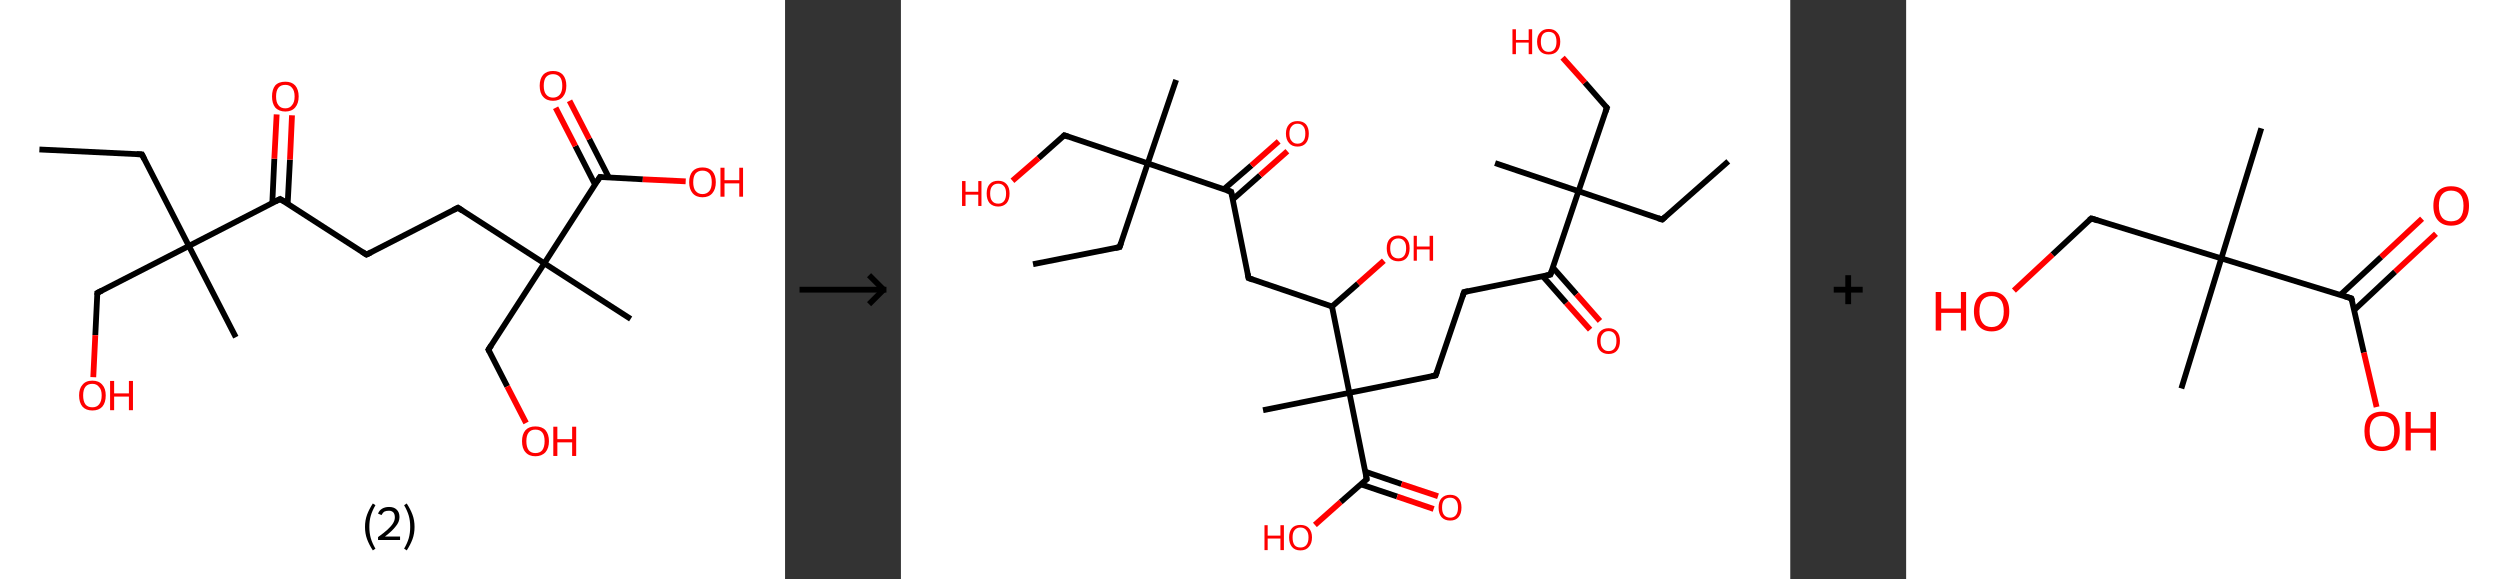 <?xml version='1.0' encoding='ASCII' standalone='yes'?>
<svg xmlns="http://www.w3.org/2000/svg" xmlns:xlink="http://www.w3.org/1999/xlink" version="1.1" width="863.0px" viewBox="0 0 863.0 200.0" height="200.0px">
  <rect x="0" y="0" width="863.0" height="200.0" fill="#333333" stroke="none"/>
  <g>
    <g transform="translate(0, 0) scale(1 1) "><!-- END OF HEADER -->
<rect style="opacity:1.0;fill:#FFFFFF;stroke:none" width="271.0" height="200.0" x="0.0" y="0.0"> </rect>
<path class="bond-0 atom-0 atom-1" d="M 13.6,51.6 L 49.0,53.3" style="fill:none;fill-rule:evenodd;stroke:#000000;stroke-width:2.0px;stroke-linecap:butt;stroke-linejoin:miter;stroke-opacity:1"/>
<path class="bond-1 atom-1 atom-2" d="M 49.0,53.3 L 65.2,84.9" style="fill:none;fill-rule:evenodd;stroke:#000000;stroke-width:2.0px;stroke-linecap:butt;stroke-linejoin:miter;stroke-opacity:1"/>
<path class="bond-2 atom-2 atom-3" d="M 65.2,84.9 L 81.4,116.4" style="fill:none;fill-rule:evenodd;stroke:#000000;stroke-width:2.0px;stroke-linecap:butt;stroke-linejoin:miter;stroke-opacity:1"/>
<path class="bond-3 atom-2 atom-4" d="M 65.2,84.9 L 33.6,101.1" style="fill:none;fill-rule:evenodd;stroke:#000000;stroke-width:2.0px;stroke-linecap:butt;stroke-linejoin:miter;stroke-opacity:1"/>
<path class="bond-4 atom-4 atom-5" d="M 33.6,101.1 L 32.9,115.7" style="fill:none;fill-rule:evenodd;stroke:#000000;stroke-width:2.0px;stroke-linecap:butt;stroke-linejoin:miter;stroke-opacity:1"/>
<path class="bond-4 atom-4 atom-5" d="M 32.9,115.7 L 32.2,130.2" style="fill:none;fill-rule:evenodd;stroke:#FF0000;stroke-width:2.0px;stroke-linecap:butt;stroke-linejoin:miter;stroke-opacity:1"/>
<path class="bond-5 atom-2 atom-6" d="M 65.2,84.9 L 96.7,68.7" style="fill:none;fill-rule:evenodd;stroke:#000000;stroke-width:2.0px;stroke-linecap:butt;stroke-linejoin:miter;stroke-opacity:1"/>
<path class="bond-6 atom-6 atom-7" d="M 99.3,70.3 L 100.1,55.1" style="fill:none;fill-rule:evenodd;stroke:#000000;stroke-width:2.0px;stroke-linecap:butt;stroke-linejoin:miter;stroke-opacity:1"/>
<path class="bond-6 atom-6 atom-7" d="M 100.1,55.1 L 100.8,39.8" style="fill:none;fill-rule:evenodd;stroke:#FF0000;stroke-width:2.0px;stroke-linecap:butt;stroke-linejoin:miter;stroke-opacity:1"/>
<path class="bond-6 atom-6 atom-7" d="M 94.0,70.1 L 94.7,54.8" style="fill:none;fill-rule:evenodd;stroke:#000000;stroke-width:2.0px;stroke-linecap:butt;stroke-linejoin:miter;stroke-opacity:1"/>
<path class="bond-6 atom-6 atom-7" d="M 94.7,54.8 L 95.5,39.5" style="fill:none;fill-rule:evenodd;stroke:#FF0000;stroke-width:2.0px;stroke-linecap:butt;stroke-linejoin:miter;stroke-opacity:1"/>
<path class="bond-7 atom-6 atom-8" d="M 96.7,68.7 L 126.5,87.9" style="fill:none;fill-rule:evenodd;stroke:#000000;stroke-width:2.0px;stroke-linecap:butt;stroke-linejoin:miter;stroke-opacity:1"/>
<path class="bond-8 atom-8 atom-9" d="M 126.5,87.9 L 158.1,71.7" style="fill:none;fill-rule:evenodd;stroke:#000000;stroke-width:2.0px;stroke-linecap:butt;stroke-linejoin:miter;stroke-opacity:1"/>
<path class="bond-9 atom-9 atom-10" d="M 158.1,71.7 L 187.9,90.9" style="fill:none;fill-rule:evenodd;stroke:#000000;stroke-width:2.0px;stroke-linecap:butt;stroke-linejoin:miter;stroke-opacity:1"/>
<path class="bond-10 atom-10 atom-11" d="M 187.9,90.9 L 217.7,110.1" style="fill:none;fill-rule:evenodd;stroke:#000000;stroke-width:2.0px;stroke-linecap:butt;stroke-linejoin:miter;stroke-opacity:1"/>
<path class="bond-11 atom-10 atom-12" d="M 187.9,90.9 L 168.6,120.7" style="fill:none;fill-rule:evenodd;stroke:#000000;stroke-width:2.0px;stroke-linecap:butt;stroke-linejoin:miter;stroke-opacity:1"/>
<path class="bond-12 atom-12 atom-13" d="M 168.6,120.7 L 175.1,133.4" style="fill:none;fill-rule:evenodd;stroke:#000000;stroke-width:2.0px;stroke-linecap:butt;stroke-linejoin:miter;stroke-opacity:1"/>
<path class="bond-12 atom-12 atom-13" d="M 175.1,133.4 L 181.6,146.0" style="fill:none;fill-rule:evenodd;stroke:#FF0000;stroke-width:2.0px;stroke-linecap:butt;stroke-linejoin:miter;stroke-opacity:1"/>
<path class="bond-13 atom-10 atom-14" d="M 187.9,90.9 L 207.1,61.1" style="fill:none;fill-rule:evenodd;stroke:#000000;stroke-width:2.0px;stroke-linecap:butt;stroke-linejoin:miter;stroke-opacity:1"/>
<path class="bond-14 atom-14 atom-15" d="M 210.2,61.3 L 203.4,48.0" style="fill:none;fill-rule:evenodd;stroke:#000000;stroke-width:2.0px;stroke-linecap:butt;stroke-linejoin:miter;stroke-opacity:1"/>
<path class="bond-14 atom-14 atom-15" d="M 203.4,48.0 L 196.6,34.8" style="fill:none;fill-rule:evenodd;stroke:#FF0000;stroke-width:2.0px;stroke-linecap:butt;stroke-linejoin:miter;stroke-opacity:1"/>
<path class="bond-14 atom-14 atom-15" d="M 205.4,63.7 L 198.6,50.4" style="fill:none;fill-rule:evenodd;stroke:#000000;stroke-width:2.0px;stroke-linecap:butt;stroke-linejoin:miter;stroke-opacity:1"/>
<path class="bond-14 atom-14 atom-15" d="M 198.6,50.4 L 191.8,37.2" style="fill:none;fill-rule:evenodd;stroke:#FF0000;stroke-width:2.0px;stroke-linecap:butt;stroke-linejoin:miter;stroke-opacity:1"/>
<path class="bond-15 atom-14 atom-16" d="M 207.1,61.1 L 221.9,61.9" style="fill:none;fill-rule:evenodd;stroke:#000000;stroke-width:2.0px;stroke-linecap:butt;stroke-linejoin:miter;stroke-opacity:1"/>
<path class="bond-15 atom-14 atom-16" d="M 221.9,61.9 L 236.7,62.6" style="fill:none;fill-rule:evenodd;stroke:#FF0000;stroke-width:2.0px;stroke-linecap:butt;stroke-linejoin:miter;stroke-opacity:1"/>
<path d="M 47.2,53.2 L 49.0,53.3 L 49.8,54.9" style="fill:none;stroke:#000000;stroke-width:2.0px;stroke-linecap:butt;stroke-linejoin:miter;stroke-opacity:1;"/>
<path d="M 35.2,100.3 L 33.6,101.1 L 33.6,101.8" style="fill:none;stroke:#000000;stroke-width:2.0px;stroke-linecap:butt;stroke-linejoin:miter;stroke-opacity:1;"/>
<path d="M 95.1,69.5 L 96.7,68.7 L 98.2,69.6" style="fill:none;stroke:#000000;stroke-width:2.0px;stroke-linecap:butt;stroke-linejoin:miter;stroke-opacity:1;"/>
<path d="M 125.0,86.9 L 126.5,87.9 L 128.1,87.1" style="fill:none;stroke:#000000;stroke-width:2.0px;stroke-linecap:butt;stroke-linejoin:miter;stroke-opacity:1;"/>
<path d="M 156.5,72.5 L 158.1,71.7 L 159.6,72.7" style="fill:none;stroke:#000000;stroke-width:2.0px;stroke-linecap:butt;stroke-linejoin:miter;stroke-opacity:1;"/>
<path d="M 169.6,119.2 L 168.6,120.7 L 169.0,121.4" style="fill:none;stroke:#000000;stroke-width:2.0px;stroke-linecap:butt;stroke-linejoin:miter;stroke-opacity:1;"/>
<path d="M 206.1,62.6 L 207.1,61.1 L 207.8,61.2" style="fill:none;stroke:#000000;stroke-width:2.0px;stroke-linecap:butt;stroke-linejoin:miter;stroke-opacity:1;"/>
<path class="atom-5" d="M 27.3 136.5 Q 27.3 134.1, 28.5 132.8 Q 29.6 131.4, 31.9 131.4 Q 34.1 131.4, 35.3 132.8 Q 36.5 134.1, 36.5 136.5 Q 36.5 139.0, 35.3 140.4 Q 34.1 141.7, 31.9 141.7 Q 29.7 141.7, 28.5 140.4 Q 27.3 139.0, 27.3 136.5 M 31.9 140.6 Q 33.4 140.6, 34.2 139.6 Q 35.1 138.5, 35.1 136.5 Q 35.1 134.5, 34.2 133.6 Q 33.4 132.5, 31.9 132.5 Q 30.3 132.5, 29.5 133.5 Q 28.7 134.5, 28.7 136.5 Q 28.7 138.5, 29.5 139.6 Q 30.3 140.6, 31.9 140.6 " fill="#FF0000"/>
<path class="atom-5" d="M 38.0 131.5 L 39.4 131.5 L 39.4 135.8 L 44.5 135.8 L 44.5 131.5 L 45.9 131.5 L 45.9 141.6 L 44.5 141.6 L 44.5 136.9 L 39.4 136.9 L 39.4 141.6 L 38.0 141.6 L 38.0 131.5 " fill="#FF0000"/>
<path class="atom-7" d="M 93.9 33.3 Q 93.9 30.9, 95.0 29.5 Q 96.2 28.2, 98.5 28.2 Q 100.7 28.2, 101.9 29.5 Q 103.1 30.9, 103.1 33.3 Q 103.1 35.7, 101.9 37.1 Q 100.7 38.5, 98.5 38.5 Q 96.3 38.5, 95.0 37.1 Q 93.9 35.7, 93.9 33.3 M 98.5 37.4 Q 100.0 37.4, 100.8 36.3 Q 101.7 35.3, 101.7 33.3 Q 101.7 31.3, 100.8 30.3 Q 100.0 29.3, 98.5 29.3 Q 96.9 29.3, 96.1 30.3 Q 95.3 31.3, 95.3 33.3 Q 95.3 35.3, 96.1 36.3 Q 96.9 37.4, 98.5 37.4 " fill="#FF0000"/>
<path class="atom-13" d="M 180.2 152.3 Q 180.2 149.9, 181.4 148.5 Q 182.6 147.2, 184.8 147.2 Q 187.1 147.2, 188.3 148.5 Q 189.5 149.9, 189.5 152.3 Q 189.5 154.7, 188.3 156.1 Q 187.0 157.5, 184.8 157.5 Q 182.6 157.5, 181.4 156.1 Q 180.2 154.8, 180.2 152.3 M 184.8 156.4 Q 186.4 156.4, 187.2 155.4 Q 188.0 154.3, 188.0 152.3 Q 188.0 150.3, 187.2 149.3 Q 186.4 148.3, 184.8 148.3 Q 183.3 148.3, 182.5 149.3 Q 181.7 150.3, 181.7 152.3 Q 181.7 154.3, 182.5 155.4 Q 183.3 156.4, 184.8 156.4 " fill="#FF0000"/>
<path class="atom-13" d="M 191.0 147.3 L 192.4 147.3 L 192.4 151.6 L 197.5 151.6 L 197.5 147.3 L 198.9 147.3 L 198.9 157.4 L 197.5 157.4 L 197.5 152.7 L 192.4 152.7 L 192.4 157.4 L 191.0 157.4 L 191.0 147.3 " fill="#FF0000"/>
<path class="atom-15" d="M 186.3 29.6 Q 186.3 27.2, 187.5 25.8 Q 188.7 24.5, 190.9 24.5 Q 193.1 24.5, 194.3 25.8 Q 195.5 27.2, 195.5 29.6 Q 195.5 32.0, 194.3 33.4 Q 193.1 34.8, 190.9 34.8 Q 188.7 34.8, 187.5 33.4 Q 186.3 32.1, 186.3 29.6 M 190.9 33.7 Q 192.4 33.7, 193.3 32.6 Q 194.1 31.6, 194.1 29.6 Q 194.1 27.6, 193.3 26.6 Q 192.4 25.6, 190.9 25.6 Q 189.4 25.6, 188.5 26.6 Q 187.7 27.6, 187.7 29.6 Q 187.7 31.6, 188.5 32.6 Q 189.4 33.7, 190.9 33.7 " fill="#FF0000"/>
<path class="atom-16" d="M 237.9 62.9 Q 237.9 60.5, 239.1 59.1 Q 240.3 57.8, 242.5 57.8 Q 244.7 57.8, 245.9 59.1 Q 247.1 60.5, 247.1 62.9 Q 247.1 65.3, 245.9 66.7 Q 244.7 68.1, 242.5 68.1 Q 240.3 68.1, 239.1 66.7 Q 237.9 65.3, 237.9 62.9 M 242.5 67.0 Q 244.0 67.0, 244.9 65.9 Q 245.7 64.9, 245.7 62.9 Q 245.7 60.9, 244.9 59.9 Q 244.0 58.9, 242.5 58.9 Q 241.0 58.9, 240.1 59.9 Q 239.3 60.9, 239.3 62.9 Q 239.3 64.9, 240.1 65.9 Q 241.0 67.0, 242.5 67.0 " fill="#FF0000"/>
<path class="atom-16" d="M 248.7 57.9 L 250.1 57.9 L 250.1 62.2 L 255.2 62.2 L 255.2 57.9 L 256.5 57.9 L 256.5 67.9 L 255.2 67.9 L 255.2 63.3 L 250.1 63.3 L 250.1 67.9 L 248.7 67.9 L 248.7 57.9 " fill="#FF0000"/>
<path class="legend" d="M 126.0 181.9 Q 126.0 179.6, 126.7 177.7 Q 127.4 175.8, 128.7 173.8 L 129.6 174.4 Q 128.5 176.3, 128.0 178.0 Q 127.5 179.7, 127.5 181.9 Q 127.5 184.0, 128.0 185.8 Q 128.5 187.5, 129.6 189.4 L 128.7 190.0 Q 127.4 188.0, 126.7 186.1 Q 126.0 184.2, 126.0 181.9 " fill="#000000"/>
<path class="legend" d="M 130.5 177.3 Q 130.9 176.2, 131.9 175.6 Q 132.9 175.0, 134.3 175.0 Q 136.0 175.0, 136.9 175.9 Q 137.9 176.8, 137.9 178.5 Q 137.9 180.2, 136.6 181.7 Q 135.4 183.3, 132.9 185.2 L 138.1 185.2 L 138.1 186.4 L 130.5 186.4 L 130.5 185.4 Q 132.6 183.9, 133.8 182.8 Q 135.1 181.6, 135.7 180.6 Q 136.3 179.6, 136.3 178.6 Q 136.3 177.5, 135.8 176.9 Q 135.2 176.3, 134.3 176.3 Q 133.3 176.3, 132.7 176.6 Q 132.1 177.0, 131.7 177.8 L 130.5 177.3 " fill="#000000"/>
<path class="legend" d="M 143.1 181.9 Q 143.1 184.2, 142.4 186.1 Q 141.7 188.0, 140.4 190.0 L 139.5 189.4 Q 140.6 187.5, 141.1 185.8 Q 141.6 184.0, 141.6 181.9 Q 141.6 179.7, 141.1 178.0 Q 140.6 176.3, 139.5 174.4 L 140.4 173.8 Q 141.7 175.8, 142.4 177.7 Q 143.1 179.6, 143.1 181.9 " fill="#000000"/>
</g>
    <g transform="translate(271.0, 0) scale(1 1) "><line x1="5" y1="100" x2="35" y2="100" style="stroke:rgb(0,0,0);stroke-width:2"/>
  <line x1="34" y1="100" x2="29" y2="95" style="stroke:rgb(0,0,0);stroke-width:2"/>
  <line x1="34" y1="100" x2="29" y2="105" style="stroke:rgb(0,0,0);stroke-width:2"/>
</g>
    <g transform="translate(311.0, 0) scale(1 1) "><!-- END OF HEADER -->
<rect style="opacity:1.0;fill:#FFFFFF;stroke:none" width="307.0" height="200.0" x="0.0" y="0.0"> </rect>
<path class="bond-0 atom-0 atom-1" d="M 285.6,55.7 L 262.8,75.8" style="fill:none;fill-rule:evenodd;stroke:#000000;stroke-width:2.0px;stroke-linecap:butt;stroke-linejoin:miter;stroke-opacity:1"/>
<path class="bond-1 atom-1 atom-2" d="M 262.8,75.8 L 233.9,66.0" style="fill:none;fill-rule:evenodd;stroke:#000000;stroke-width:2.0px;stroke-linecap:butt;stroke-linejoin:miter;stroke-opacity:1"/>
<path class="bond-2 atom-2 atom-3" d="M 233.9,66.0 L 205.1,56.3" style="fill:none;fill-rule:evenodd;stroke:#000000;stroke-width:2.0px;stroke-linecap:butt;stroke-linejoin:miter;stroke-opacity:1"/>
<path class="bond-3 atom-2 atom-4" d="M 233.9,66.0 L 243.7,37.2" style="fill:none;fill-rule:evenodd;stroke:#000000;stroke-width:2.0px;stroke-linecap:butt;stroke-linejoin:miter;stroke-opacity:1"/>
<path class="bond-4 atom-4 atom-5" d="M 243.7,37.2 L 236.1,28.5" style="fill:none;fill-rule:evenodd;stroke:#000000;stroke-width:2.0px;stroke-linecap:butt;stroke-linejoin:miter;stroke-opacity:1"/>
<path class="bond-4 atom-4 atom-5" d="M 236.1,28.5 L 228.4,19.9" style="fill:none;fill-rule:evenodd;stroke:#FF0000;stroke-width:2.0px;stroke-linecap:butt;stroke-linejoin:miter;stroke-opacity:1"/>
<path class="bond-5 atom-2 atom-6" d="M 233.9,66.0 L 224.2,94.8" style="fill:none;fill-rule:evenodd;stroke:#000000;stroke-width:2.0px;stroke-linecap:butt;stroke-linejoin:miter;stroke-opacity:1"/>
<path class="bond-6 atom-6 atom-7" d="M 221.6,95.4 L 229.7,104.6" style="fill:none;fill-rule:evenodd;stroke:#000000;stroke-width:2.0px;stroke-linecap:butt;stroke-linejoin:miter;stroke-opacity:1"/>
<path class="bond-6 atom-6 atom-7" d="M 229.7,104.6 L 237.9,113.8" style="fill:none;fill-rule:evenodd;stroke:#FF0000;stroke-width:2.0px;stroke-linecap:butt;stroke-linejoin:miter;stroke-opacity:1"/>
<path class="bond-6 atom-6 atom-7" d="M 225.0,92.3 L 233.2,101.6" style="fill:none;fill-rule:evenodd;stroke:#000000;stroke-width:2.0px;stroke-linecap:butt;stroke-linejoin:miter;stroke-opacity:1"/>
<path class="bond-6 atom-6 atom-7" d="M 233.2,101.6 L 241.3,110.8" style="fill:none;fill-rule:evenodd;stroke:#FF0000;stroke-width:2.0px;stroke-linecap:butt;stroke-linejoin:miter;stroke-opacity:1"/>
<path class="bond-7 atom-6 atom-8" d="M 224.2,94.8 L 194.4,100.8" style="fill:none;fill-rule:evenodd;stroke:#000000;stroke-width:2.0px;stroke-linecap:butt;stroke-linejoin:miter;stroke-opacity:1"/>
<path class="bond-8 atom-8 atom-9" d="M 194.4,100.8 L 184.6,129.6" style="fill:none;fill-rule:evenodd;stroke:#000000;stroke-width:2.0px;stroke-linecap:butt;stroke-linejoin:miter;stroke-opacity:1"/>
<path class="bond-9 atom-9 atom-10" d="M 184.6,129.6 L 154.8,135.6" style="fill:none;fill-rule:evenodd;stroke:#000000;stroke-width:2.0px;stroke-linecap:butt;stroke-linejoin:miter;stroke-opacity:1"/>
<path class="bond-10 atom-10 atom-11" d="M 154.8,135.6 L 125.0,141.6" style="fill:none;fill-rule:evenodd;stroke:#000000;stroke-width:2.0px;stroke-linecap:butt;stroke-linejoin:miter;stroke-opacity:1"/>
<path class="bond-11 atom-10 atom-12" d="M 154.8,135.6 L 160.8,165.4" style="fill:none;fill-rule:evenodd;stroke:#000000;stroke-width:2.0px;stroke-linecap:butt;stroke-linejoin:miter;stroke-opacity:1"/>
<path class="bond-12 atom-12 atom-13" d="M 158.8,167.2 L 171.3,171.4" style="fill:none;fill-rule:evenodd;stroke:#000000;stroke-width:2.0px;stroke-linecap:butt;stroke-linejoin:miter;stroke-opacity:1"/>
<path class="bond-12 atom-12 atom-13" d="M 171.3,171.4 L 183.9,175.7" style="fill:none;fill-rule:evenodd;stroke:#FF0000;stroke-width:2.0px;stroke-linecap:butt;stroke-linejoin:miter;stroke-opacity:1"/>
<path class="bond-12 atom-12 atom-13" d="M 160.2,162.8 L 172.8,167.1" style="fill:none;fill-rule:evenodd;stroke:#000000;stroke-width:2.0px;stroke-linecap:butt;stroke-linejoin:miter;stroke-opacity:1"/>
<path class="bond-12 atom-12 atom-13" d="M 172.8,167.1 L 185.4,171.3" style="fill:none;fill-rule:evenodd;stroke:#FF0000;stroke-width:2.0px;stroke-linecap:butt;stroke-linejoin:miter;stroke-opacity:1"/>
<path class="bond-13 atom-12 atom-14" d="M 160.8,165.4 L 151.8,173.3" style="fill:none;fill-rule:evenodd;stroke:#000000;stroke-width:2.0px;stroke-linecap:butt;stroke-linejoin:miter;stroke-opacity:1"/>
<path class="bond-13 atom-12 atom-14" d="M 151.8,173.3 L 142.9,181.2" style="fill:none;fill-rule:evenodd;stroke:#FF0000;stroke-width:2.0px;stroke-linecap:butt;stroke-linejoin:miter;stroke-opacity:1"/>
<path class="bond-14 atom-10 atom-15" d="M 154.8,135.6 L 148.8,105.8" style="fill:none;fill-rule:evenodd;stroke:#000000;stroke-width:2.0px;stroke-linecap:butt;stroke-linejoin:miter;stroke-opacity:1"/>
<path class="bond-15 atom-15 atom-16" d="M 148.8,105.8 L 157.8,97.9" style="fill:none;fill-rule:evenodd;stroke:#000000;stroke-width:2.0px;stroke-linecap:butt;stroke-linejoin:miter;stroke-opacity:1"/>
<path class="bond-15 atom-15 atom-16" d="M 157.8,97.9 L 166.7,90.0" style="fill:none;fill-rule:evenodd;stroke:#FF0000;stroke-width:2.0px;stroke-linecap:butt;stroke-linejoin:miter;stroke-opacity:1"/>
<path class="bond-16 atom-15 atom-17" d="M 148.8,105.8 L 120.0,96.0" style="fill:none;fill-rule:evenodd;stroke:#000000;stroke-width:2.0px;stroke-linecap:butt;stroke-linejoin:miter;stroke-opacity:1"/>
<path class="bond-17 atom-17 atom-18" d="M 120.0,96.0 L 114.0,66.2" style="fill:none;fill-rule:evenodd;stroke:#000000;stroke-width:2.0px;stroke-linecap:butt;stroke-linejoin:miter;stroke-opacity:1"/>
<path class="bond-18 atom-18 atom-19" d="M 114.6,68.8 L 124.0,60.5" style="fill:none;fill-rule:evenodd;stroke:#000000;stroke-width:2.0px;stroke-linecap:butt;stroke-linejoin:miter;stroke-opacity:1"/>
<path class="bond-18 atom-18 atom-19" d="M 124.0,60.5 L 133.4,52.2" style="fill:none;fill-rule:evenodd;stroke:#FF0000;stroke-width:2.0px;stroke-linecap:butt;stroke-linejoin:miter;stroke-opacity:1"/>
<path class="bond-18 atom-18 atom-19" d="M 111.5,65.3 L 121.0,57.1" style="fill:none;fill-rule:evenodd;stroke:#000000;stroke-width:2.0px;stroke-linecap:butt;stroke-linejoin:miter;stroke-opacity:1"/>
<path class="bond-18 atom-18 atom-19" d="M 121.0,57.1 L 130.4,48.8" style="fill:none;fill-rule:evenodd;stroke:#FF0000;stroke-width:2.0px;stroke-linecap:butt;stroke-linejoin:miter;stroke-opacity:1"/>
<path class="bond-19 atom-18 atom-20" d="M 114.0,66.2 L 85.2,56.4" style="fill:none;fill-rule:evenodd;stroke:#000000;stroke-width:2.0px;stroke-linecap:butt;stroke-linejoin:miter;stroke-opacity:1"/>
<path class="bond-20 atom-20 atom-21" d="M 85.2,56.4 L 95.0,27.6" style="fill:none;fill-rule:evenodd;stroke:#000000;stroke-width:2.0px;stroke-linecap:butt;stroke-linejoin:miter;stroke-opacity:1"/>
<path class="bond-21 atom-20 atom-22" d="M 85.2,56.4 L 75.5,85.3" style="fill:none;fill-rule:evenodd;stroke:#000000;stroke-width:2.0px;stroke-linecap:butt;stroke-linejoin:miter;stroke-opacity:1"/>
<path class="bond-22 atom-22 atom-23" d="M 75.5,85.3 L 45.6,91.2" style="fill:none;fill-rule:evenodd;stroke:#000000;stroke-width:2.0px;stroke-linecap:butt;stroke-linejoin:miter;stroke-opacity:1"/>
<path class="bond-23 atom-20 atom-24" d="M 85.2,56.4 L 56.4,46.7" style="fill:none;fill-rule:evenodd;stroke:#000000;stroke-width:2.0px;stroke-linecap:butt;stroke-linejoin:miter;stroke-opacity:1"/>
<path class="bond-24 atom-24 atom-25" d="M 56.4,46.7 L 47.5,54.6" style="fill:none;fill-rule:evenodd;stroke:#000000;stroke-width:2.0px;stroke-linecap:butt;stroke-linejoin:miter;stroke-opacity:1"/>
<path class="bond-24 atom-24 atom-25" d="M 47.5,54.6 L 38.5,62.4" style="fill:none;fill-rule:evenodd;stroke:#FF0000;stroke-width:2.0px;stroke-linecap:butt;stroke-linejoin:miter;stroke-opacity:1"/>
<path d="M 263.9,74.8 L 262.8,75.8 L 261.3,75.3" style="fill:none;stroke:#000000;stroke-width:2.0px;stroke-linecap:butt;stroke-linejoin:miter;stroke-opacity:1;"/>
<path d="M 243.2,38.6 L 243.7,37.2 L 243.3,36.8" style="fill:none;stroke:#000000;stroke-width:2.0px;stroke-linecap:butt;stroke-linejoin:miter;stroke-opacity:1;"/>
<path d="M 224.7,93.4 L 224.2,94.8 L 222.7,95.1" style="fill:none;stroke:#000000;stroke-width:2.0px;stroke-linecap:butt;stroke-linejoin:miter;stroke-opacity:1;"/>
<path d="M 195.9,100.5 L 194.4,100.8 L 193.9,102.3" style="fill:none;stroke:#000000;stroke-width:2.0px;stroke-linecap:butt;stroke-linejoin:miter;stroke-opacity:1;"/>
<path d="M 185.1,128.2 L 184.6,129.6 L 183.1,129.9" style="fill:none;stroke:#000000;stroke-width:2.0px;stroke-linecap:butt;stroke-linejoin:miter;stroke-opacity:1;"/>
<path d="M 160.5,163.9 L 160.8,165.4 L 160.3,165.8" style="fill:none;stroke:#000000;stroke-width:2.0px;stroke-linecap:butt;stroke-linejoin:miter;stroke-opacity:1;"/>
<path d="M 121.4,96.5 L 120.0,96.0 L 119.7,94.5" style="fill:none;stroke:#000000;stroke-width:2.0px;stroke-linecap:butt;stroke-linejoin:miter;stroke-opacity:1;"/>
<path d="M 114.3,67.7 L 114.0,66.2 L 112.6,65.7" style="fill:none;stroke:#000000;stroke-width:2.0px;stroke-linecap:butt;stroke-linejoin:miter;stroke-opacity:1;"/>
<path d="M 76.0,83.8 L 75.5,85.3 L 74.0,85.6" style="fill:none;stroke:#000000;stroke-width:2.0px;stroke-linecap:butt;stroke-linejoin:miter;stroke-opacity:1;"/>
<path d="M 57.8,47.2 L 56.4,46.7 L 56.0,47.1" style="fill:none;stroke:#000000;stroke-width:2.0px;stroke-linecap:butt;stroke-linejoin:miter;stroke-opacity:1;"/>
<path class="atom-5" d="M 211.1 10.1 L 212.3 10.1 L 212.3 13.8 L 216.7 13.8 L 216.7 10.1 L 217.9 10.1 L 217.9 18.7 L 216.7 18.7 L 216.7 14.7 L 212.3 14.7 L 212.3 18.7 L 211.1 18.7 L 211.1 10.1 " fill="#FF0000"/>
<path class="atom-5" d="M 219.6 14.4 Q 219.6 12.3, 220.7 11.2 Q 221.7 10.0, 223.6 10.0 Q 225.5 10.0, 226.5 11.2 Q 227.6 12.3, 227.6 14.4 Q 227.6 16.5, 226.5 17.7 Q 225.5 18.8, 223.6 18.8 Q 221.7 18.8, 220.7 17.7 Q 219.6 16.5, 219.6 14.4 M 223.6 17.9 Q 224.9 17.9, 225.6 17.0 Q 226.3 16.1, 226.3 14.4 Q 226.3 12.7, 225.6 11.8 Q 224.9 11.0, 223.6 11.0 Q 222.3 11.0, 221.6 11.8 Q 220.9 12.7, 220.9 14.4 Q 220.9 16.1, 221.6 17.0 Q 222.3 17.9, 223.6 17.9 " fill="#FF0000"/>
<path class="atom-7" d="M 240.3 117.7 Q 240.3 115.6, 241.3 114.5 Q 242.4 113.3, 244.3 113.3 Q 246.2 113.3, 247.2 114.5 Q 248.2 115.6, 248.2 117.7 Q 248.2 119.8, 247.2 121.0 Q 246.2 122.2, 244.3 122.2 Q 242.4 122.2, 241.3 121.0 Q 240.3 119.8, 240.3 117.7 M 244.3 121.2 Q 245.6 121.2, 246.3 120.3 Q 247.0 119.4, 247.0 117.7 Q 247.0 116.0, 246.3 115.2 Q 245.6 114.3, 244.3 114.3 Q 243.0 114.3, 242.3 115.2 Q 241.5 116.0, 241.5 117.7 Q 241.5 119.5, 242.3 120.3 Q 243.0 121.2, 244.3 121.2 " fill="#FF0000"/>
<path class="atom-13" d="M 185.6 175.2 Q 185.6 173.1, 186.6 172.0 Q 187.7 170.8, 189.6 170.8 Q 191.5 170.8, 192.5 172.0 Q 193.5 173.1, 193.5 175.2 Q 193.5 177.3, 192.5 178.5 Q 191.5 179.7, 189.6 179.7 Q 187.7 179.7, 186.6 178.5 Q 185.6 177.3, 185.6 175.2 M 189.6 178.7 Q 190.9 178.7, 191.6 177.8 Q 192.3 176.9, 192.3 175.2 Q 192.3 173.5, 191.6 172.7 Q 190.9 171.8, 189.6 171.8 Q 188.3 171.8, 187.5 172.6 Q 186.8 173.5, 186.8 175.2 Q 186.8 176.9, 187.5 177.8 Q 188.3 178.7, 189.6 178.7 " fill="#FF0000"/>
<path class="atom-14" d="M 125.5 181.3 L 126.6 181.3 L 126.6 184.9 L 131.0 184.9 L 131.0 181.3 L 132.2 181.3 L 132.2 189.9 L 131.0 189.9 L 131.0 185.9 L 126.6 185.9 L 126.6 189.9 L 125.5 189.9 L 125.5 181.3 " fill="#FF0000"/>
<path class="atom-14" d="M 134.0 185.5 Q 134.0 183.5, 135.0 182.3 Q 136.0 181.2, 137.9 181.2 Q 139.8 181.2, 140.8 182.3 Q 141.9 183.5, 141.9 185.5 Q 141.9 187.6, 140.8 188.8 Q 139.8 190.0, 137.9 190.0 Q 136.0 190.0, 135.0 188.8 Q 134.0 187.6, 134.0 185.5 M 137.9 189.0 Q 139.2 189.0, 139.9 188.2 Q 140.7 187.3, 140.7 185.5 Q 140.7 183.8, 139.9 183.0 Q 139.2 182.1, 137.9 182.1 Q 136.6 182.1, 135.9 183.0 Q 135.2 183.8, 135.2 185.5 Q 135.2 187.3, 135.9 188.2 Q 136.6 189.0, 137.9 189.0 " fill="#FF0000"/>
<path class="atom-16" d="M 167.7 85.7 Q 167.7 83.6, 168.7 82.5 Q 169.8 81.3, 171.7 81.3 Q 173.6 81.3, 174.6 82.5 Q 175.6 83.6, 175.6 85.7 Q 175.6 87.8, 174.6 89.0 Q 173.6 90.2, 171.7 90.2 Q 169.8 90.2, 168.7 89.0 Q 167.7 87.8, 167.7 85.7 M 171.7 89.2 Q 173.0 89.2, 173.7 88.3 Q 174.4 87.4, 174.4 85.7 Q 174.4 84.0, 173.7 83.2 Q 173.0 82.3, 171.7 82.3 Q 170.4 82.3, 169.6 83.2 Q 168.9 84.0, 168.9 85.7 Q 168.9 87.4, 169.6 88.3 Q 170.4 89.2, 171.7 89.2 " fill="#FF0000"/>
<path class="atom-16" d="M 177.0 81.4 L 178.1 81.4 L 178.1 85.1 L 182.5 85.1 L 182.5 81.4 L 183.7 81.4 L 183.7 90.0 L 182.5 90.0 L 182.5 86.1 L 178.1 86.1 L 178.1 90.0 L 177.0 90.0 L 177.0 81.4 " fill="#FF0000"/>
<path class="atom-19" d="M 132.9 46.1 Q 132.9 44.1, 134.0 42.9 Q 135.0 41.8, 136.9 41.8 Q 138.8 41.8, 139.8 42.9 Q 140.8 44.1, 140.8 46.1 Q 140.8 48.2, 139.8 49.4 Q 138.8 50.6, 136.9 50.6 Q 135.0 50.6, 134.0 49.4 Q 132.9 48.2, 132.9 46.1 M 136.9 49.6 Q 138.2 49.6, 138.9 48.7 Q 139.6 47.9, 139.6 46.1 Q 139.6 44.4, 138.9 43.6 Q 138.2 42.7, 136.9 42.7 Q 135.6 42.7, 134.9 43.6 Q 134.1 44.4, 134.1 46.1 Q 134.1 47.9, 134.9 48.7 Q 135.6 49.6, 136.9 49.6 " fill="#FF0000"/>
<path class="atom-25" d="M 21.1 62.5 L 22.3 62.5 L 22.3 66.2 L 26.7 66.2 L 26.7 62.5 L 27.8 62.5 L 27.8 71.1 L 26.7 71.1 L 26.7 67.2 L 22.3 67.2 L 22.3 71.1 L 21.1 71.1 L 21.1 62.5 " fill="#FF0000"/>
<path class="atom-25" d="M 29.6 66.8 Q 29.6 64.7, 30.6 63.6 Q 31.6 62.4, 33.6 62.4 Q 35.5 62.4, 36.5 63.6 Q 37.5 64.7, 37.5 66.8 Q 37.5 68.9, 36.5 70.1 Q 35.4 71.3, 33.6 71.3 Q 31.7 71.3, 30.6 70.1 Q 29.6 68.9, 29.6 66.8 M 33.6 70.3 Q 34.9 70.3, 35.6 69.4 Q 36.3 68.5, 36.3 66.8 Q 36.3 65.1, 35.6 64.3 Q 34.9 63.4, 33.6 63.4 Q 32.2 63.4, 31.5 64.3 Q 30.8 65.1, 30.8 66.8 Q 30.8 68.6, 31.5 69.4 Q 32.2 70.3, 33.6 70.3 " fill="#FF0000"/>
</g>
    <g transform="translate(618.0, 0) scale(1 1) "><line x1="15" y1="100" x2="25" y2="100" style="stroke:rgb(0,0,0);stroke-width:2"/>
  <line x1="20" y1="95" x2="20" y2="105" style="stroke:rgb(0,0,0);stroke-width:2"/>
</g>
    <g transform="translate(658.0, 0) scale(1 1) "><!-- END OF HEADER -->
<rect style="opacity:1.0;fill:#FFFFFF;stroke:none" width="205.0" height="200.0" x="0.0" y="0.0"> </rect>
<path class="bond-0 atom-0 atom-1" d="M 122.6,44.3 L 108.8,89.2" style="fill:none;fill-rule:evenodd;stroke:#000000;stroke-width:2.0px;stroke-linecap:butt;stroke-linejoin:miter;stroke-opacity:1"/>
<path class="bond-1 atom-1 atom-2" d="M 108.8,89.2 L 95.0,134.1" style="fill:none;fill-rule:evenodd;stroke:#000000;stroke-width:2.0px;stroke-linecap:butt;stroke-linejoin:miter;stroke-opacity:1"/>
<path class="bond-2 atom-1 atom-3" d="M 108.8,89.2 L 63.9,75.4" style="fill:none;fill-rule:evenodd;stroke:#000000;stroke-width:2.0px;stroke-linecap:butt;stroke-linejoin:miter;stroke-opacity:1"/>
<path class="bond-3 atom-3 atom-4" d="M 63.9,75.4 L 50.5,87.9" style="fill:none;fill-rule:evenodd;stroke:#000000;stroke-width:2.0px;stroke-linecap:butt;stroke-linejoin:miter;stroke-opacity:1"/>
<path class="bond-3 atom-3 atom-4" d="M 50.5,87.9 L 37.2,100.3" style="fill:none;fill-rule:evenodd;stroke:#FF0000;stroke-width:2.0px;stroke-linecap:butt;stroke-linejoin:miter;stroke-opacity:1"/>
<path class="bond-4 atom-1 atom-5" d="M 108.8,89.2 L 153.7,103.0" style="fill:none;fill-rule:evenodd;stroke:#000000;stroke-width:2.0px;stroke-linecap:butt;stroke-linejoin:miter;stroke-opacity:1"/>
<path class="bond-5 atom-5 atom-6" d="M 154.7,107.0 L 168.8,93.8" style="fill:none;fill-rule:evenodd;stroke:#000000;stroke-width:2.0px;stroke-linecap:butt;stroke-linejoin:miter;stroke-opacity:1"/>
<path class="bond-5 atom-5 atom-6" d="M 168.8,93.8 L 182.9,80.7" style="fill:none;fill-rule:evenodd;stroke:#FF0000;stroke-width:2.0px;stroke-linecap:butt;stroke-linejoin:miter;stroke-opacity:1"/>
<path class="bond-5 atom-5 atom-6" d="M 149.9,101.8 L 164.0,88.7" style="fill:none;fill-rule:evenodd;stroke:#000000;stroke-width:2.0px;stroke-linecap:butt;stroke-linejoin:miter;stroke-opacity:1"/>
<path class="bond-5 atom-5 atom-6" d="M 164.0,88.7 L 178.1,75.5" style="fill:none;fill-rule:evenodd;stroke:#FF0000;stroke-width:2.0px;stroke-linecap:butt;stroke-linejoin:miter;stroke-opacity:1"/>
<path class="bond-6 atom-5 atom-7" d="M 153.7,103.0 L 158.0,121.7" style="fill:none;fill-rule:evenodd;stroke:#000000;stroke-width:2.0px;stroke-linecap:butt;stroke-linejoin:miter;stroke-opacity:1"/>
<path class="bond-6 atom-5 atom-7" d="M 158.0,121.7 L 162.4,140.5" style="fill:none;fill-rule:evenodd;stroke:#FF0000;stroke-width:2.0px;stroke-linecap:butt;stroke-linejoin:miter;stroke-opacity:1"/>
<path d="M 66.1,76.1 L 63.9,75.4 L 63.2,76.0" style="fill:none;stroke:#000000;stroke-width:2.0px;stroke-linecap:butt;stroke-linejoin:miter;stroke-opacity:1;"/>
<path d="M 151.5,102.3 L 153.7,103.0 L 154.0,103.9" style="fill:none;stroke:#000000;stroke-width:2.0px;stroke-linecap:butt;stroke-linejoin:miter;stroke-opacity:1;"/>
<path class="atom-4" d="M 10.2 100.8 L 12.1 100.8 L 12.1 106.5 L 18.9 106.5 L 18.9 100.8 L 20.7 100.8 L 20.7 114.1 L 18.9 114.1 L 18.9 108.0 L 12.1 108.0 L 12.1 114.1 L 10.2 114.1 L 10.2 100.8 " fill="#FF0000"/>
<path class="atom-4" d="M 23.4 107.5 Q 23.4 104.3, 25.0 102.5 Q 26.5 100.7, 29.5 100.7 Q 32.5 100.7, 34.0 102.5 Q 35.6 104.3, 35.6 107.5 Q 35.6 110.7, 34.0 112.5 Q 32.4 114.4, 29.5 114.4 Q 26.6 114.4, 25.0 112.5 Q 23.4 110.7, 23.4 107.5 M 29.5 112.9 Q 31.5 112.9, 32.6 111.5 Q 33.7 110.1, 33.7 107.5 Q 33.7 104.8, 32.6 103.5 Q 31.5 102.2, 29.5 102.2 Q 27.5 102.2, 26.4 103.5 Q 25.3 104.8, 25.3 107.5 Q 25.3 110.1, 26.4 111.5 Q 27.5 112.9, 29.5 112.9 " fill="#FF0000"/>
<path class="atom-6" d="M 182.0 71.0 Q 182.0 67.8, 183.6 66.0 Q 185.2 64.3, 188.1 64.3 Q 191.1 64.3, 192.7 66.0 Q 194.3 67.8, 194.3 71.0 Q 194.3 74.3, 192.7 76.1 Q 191.1 77.9, 188.1 77.9 Q 185.2 77.9, 183.6 76.1 Q 182.0 74.3, 182.0 71.0 M 188.1 76.4 Q 190.2 76.4, 191.3 75.1 Q 192.4 73.7, 192.4 71.0 Q 192.4 68.4, 191.3 67.1 Q 190.2 65.8, 188.1 65.8 Q 186.1 65.8, 185.0 67.1 Q 183.9 68.4, 183.9 71.0 Q 183.9 73.7, 185.0 75.1 Q 186.1 76.4, 188.1 76.4 " fill="#FF0000"/>
<path class="atom-7" d="M 158.2 148.8 Q 158.2 145.6, 159.7 143.8 Q 161.3 142.1, 164.3 142.1 Q 167.2 142.1, 168.8 143.8 Q 170.4 145.6, 170.4 148.8 Q 170.4 152.1, 168.8 153.9 Q 167.2 155.7, 164.3 155.7 Q 161.3 155.7, 159.7 153.9 Q 158.2 152.1, 158.2 148.8 M 164.3 154.2 Q 166.3 154.2, 167.4 152.9 Q 168.5 151.5, 168.5 148.8 Q 168.5 146.2, 167.4 144.9 Q 166.3 143.6, 164.3 143.6 Q 162.2 143.6, 161.1 144.9 Q 160.0 146.2, 160.0 148.8 Q 160.0 151.5, 161.1 152.9 Q 162.2 154.2, 164.3 154.2 " fill="#FF0000"/>
<path class="atom-7" d="M 172.4 142.2 L 174.2 142.2 L 174.2 147.9 L 181.0 147.9 L 181.0 142.2 L 182.9 142.2 L 182.9 155.5 L 181.0 155.5 L 181.0 149.4 L 174.2 149.4 L 174.2 155.5 L 172.4 155.5 L 172.4 142.2 " fill="#FF0000"/>
</g>
  </g>
</svg>
